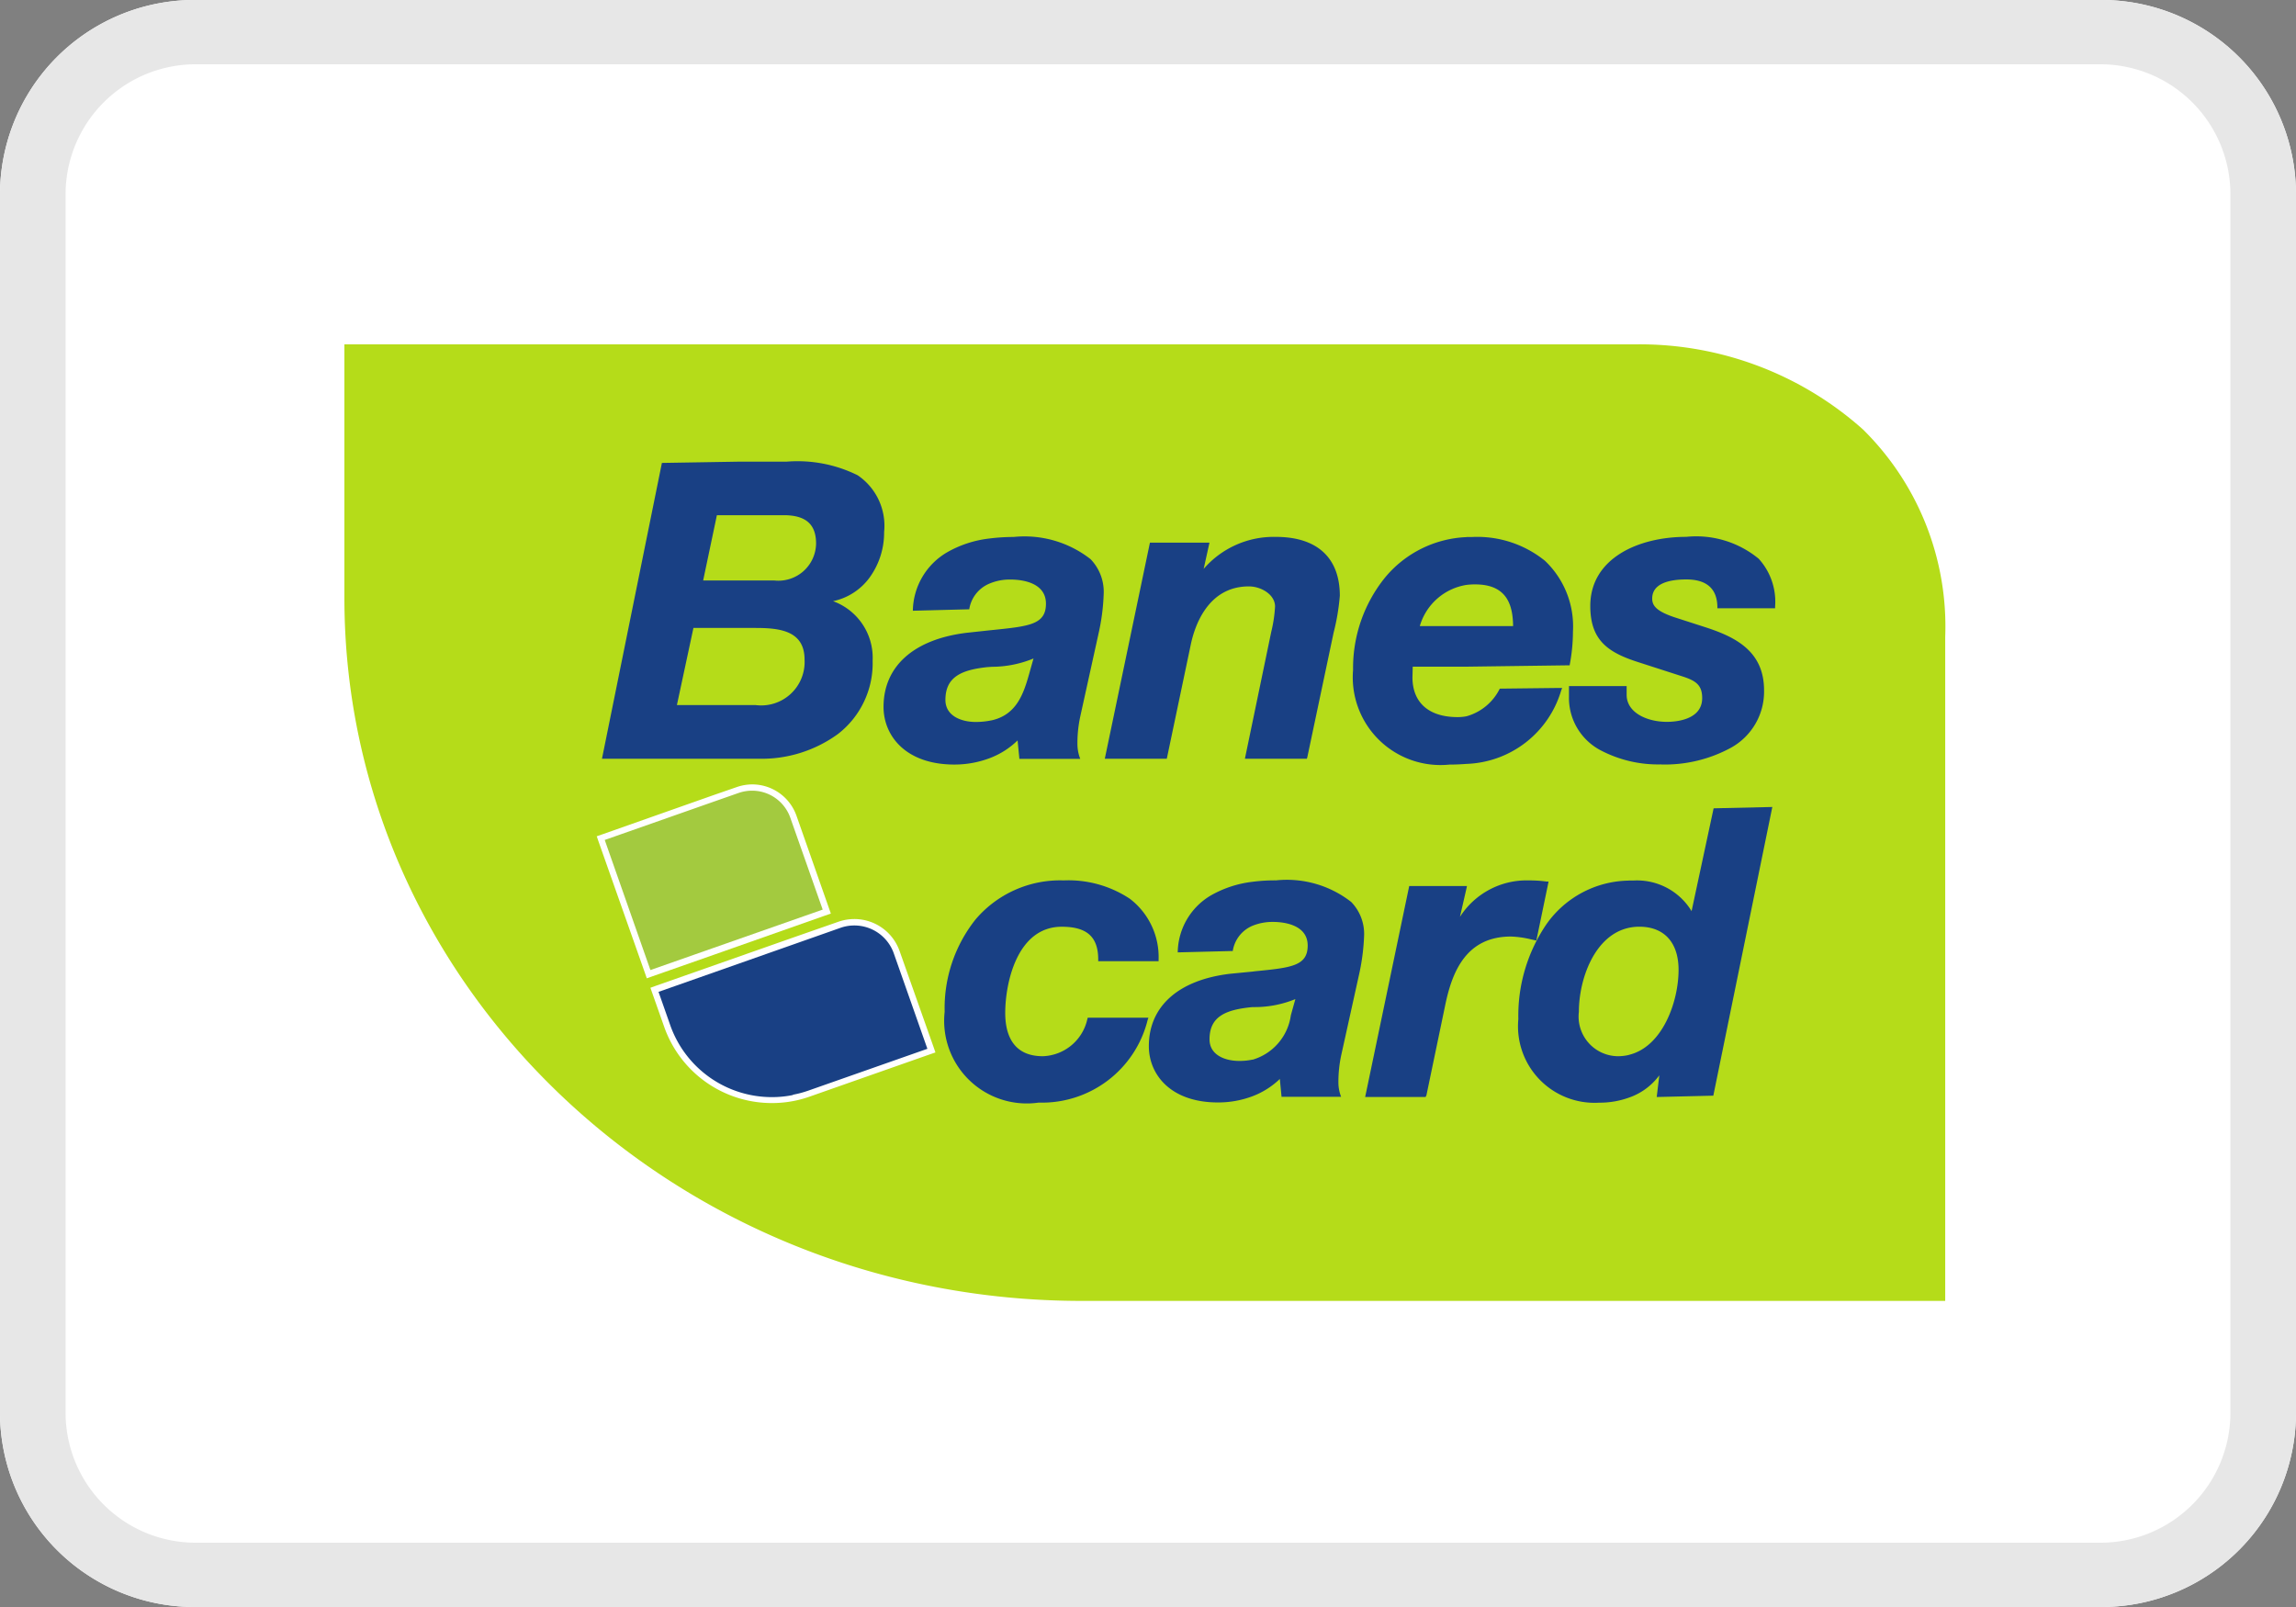 <svg xmlns="http://www.w3.org/2000/svg" width="60" height="42" viewBox="0 0 60 42">
    <rect x="0" y="0" width="60" height="42" fill="#808080" stroke="none"/>
    <defs>
        <style>.a,.f{fill:#fff;}.b{fill:none;}.c{fill:#e7e7e7;}.d{fill:#b5dc19;}.d,.e,.f,.g{fill-rule:evenodd;}.e{fill:#a3ca3f;}.g{fill:#194084;}</style>
    </defs>
    <g transform="translate(-573 -7)">
        <g transform="translate(153)">
            <path class="a" d="M54.857,42H5.143A5.085,5.085,0,0,1,0,36.96V5.04A5.085,5.085,0,0,1,5.143,0H54.857A5.085,5.085,0,0,1,60,5.04V36.96A5.085,5.085,0,0,1,54.857,42Z" transform="translate(420 7)" />
            <g transform="translate(420 7)">
                <path class="b" d="M54.857,42H5.143A5.085,5.085,0,0,1,0,36.96V5.04A5.085,5.085,0,0,1,5.143,0H54.857A5.085,5.085,0,0,1,60,5.04V36.96A5.085,5.085,0,0,1,54.857,42Z" />
                <path class="c" d="M54.857,1.68a3.4,3.4,0,0,1,3.429,3.36V36.96a3.4,3.4,0,0,1-3.429,3.36H5.143a3.4,3.4,0,0,1-3.429-3.36V5.04A3.4,3.4,0,0,1,5.143,1.68H54.857m0-1.68H5.143A5.085,5.085,0,0,0,0,5.04V36.96A5.085,5.085,0,0,0,5.143,42H54.857A5.085,5.085,0,0,0,60,36.96V5.04A5.085,5.085,0,0,0,54.857,0Z" />
            </g>
        </g>
        <g transform="translate(-605.636 -6674.688)">
            <g transform="translate(1187.636 6690.688)">
                <path class="d" d="M-358.554,0h-33.74V6.65C-392.278,16.8-383.624,25.012-373,25h22.539V7.647a7.231,7.231,0,0,0-2.149-5.423A8.758,8.758,0,0,0-358.554,0" transform="translate(392.294 0)" />
            </g>
            <g transform="translate(1194.332 6702.272)">
                <path class="e" d="M-13.307-51.821l-.028-.078-1.2-3.4-.028-.078.078-.028,3.5-1.23A1.133,1.133,0,0,1-10.6-56.7a1.139,1.139,0,0,1,1.077.765l.845,2.395.028.077-.079.028-4.5,1.583Z" transform="translate(14.559 56.697)" />
            </g>
            <g transform="translate(1194.227 6702.188)">
                <path class="f" d="M-32.493-45.406l-1.652.58-1.194-3.4,2.846-1,.651-.228a1.064,1.064,0,0,1,.353-.06,1.058,1.058,0,0,1,1,.708l.846,2.4Zm0-3.993-2.9,1.023-.155.054.054.156,1.2,3.4.054.156.154-.055,1.6-.561,2.9-1.022.156-.054-.055-.157-.843-2.4a1.227,1.227,0,0,0-1.156-.819,1.247,1.247,0,0,0-.408.071Z" transform="translate(35.551 49.679)" />
            </g>
            <g transform="translate(1195.74 6705.793)">
                <path class="g" d="M-32.575-49.43h0a2.9,2.9,0,0,1-2.732-1.934l-.305-.87-.028-.078.078-.028,4.756-1.676a1.226,1.226,0,0,1,.389-.066,1.183,1.183,0,0,1,1.11.784l.874,2.494.029.078-.078.028-3.13,1.1a2.918,2.918,0,0,1-.963.164" transform="translate(35.641 54.081)" />
            </g>
            <g transform="translate(1195.633 6705.711)">
                <path class="f" d="M-39.588-48.841a2.734,2.734,0,0,1-.554.055,2.815,2.815,0,0,1-2.653-1.88l-.306-.871,3.513-1.236,1.243-.438a1.076,1.076,0,0,1,.362-.061,1.091,1.091,0,0,1,1.03.729l.878,2.494-3.131,1.1a2.7,2.7,0,0,1-.382.1m0-4.106-3.568,1.254-.157.057.054.154.307.87a2.981,2.981,0,0,0,2.81,1.989,2.922,2.922,0,0,0,.554-.051,2.879,2.879,0,0,0,.438-.118l3.129-1.1.156-.054-.054-.156L-36.8-52.6a1.252,1.252,0,0,0-1.185-.84,1.27,1.27,0,0,0-.417.071Z" transform="translate(43.313 53.437)" />
            </g>
            <g transform="translate(1194.369 6693.749)">
                <path class="g" d="M-121.247-178.066a2.16,2.16,0,0,1-2.457-2.374,3.727,3.727,0,0,1,.811-2.417,2.9,2.9,0,0,1,2.3-1.016,2.9,2.9,0,0,1,1.729.48,1.917,1.917,0,0,1,.751,1.587v.044h-1.578v-.044c0-.591-.295-.856-.953-.856-1.17,0-1.477,1.475-1.477,2.254,0,.516.17,1.13.983,1.13a1.235,1.235,0,0,0,1.164-.975l.01-.032h1.585l-.02.059a2.845,2.845,0,0,1-2.845,2.16m5.587-1.121a1.411,1.411,0,0,0,1-1.161l.118-.423a2.8,2.8,0,0,1-1.059.209l-.061,0-.063.006c-.636.07-1.06.239-1.06.836,0,.418.416.565.774.565a1.618,1.618,0,0,0,.35-.035m0-2.3.059-.008c.948-.093,1.382-.137,1.382-.673,0-.572-.689-.617-.9-.617a1.39,1.39,0,0,0-.541.1.858.858,0,0,0-.517.66l-1.438.036a1.753,1.753,0,0,1,.872-1.492,2.87,2.87,0,0,1,1.083-.353,4.485,4.485,0,0,1,.614-.037,2.73,2.73,0,0,1,1.965.565,1.2,1.2,0,0,1,.337.86,5.592,5.592,0,0,1-.117.966l-.483,2.185a3.341,3.341,0,0,0-.072.723,1.025,1.025,0,0,0,.05.3l.02.058H-114.9l-.045-.467a2.1,2.1,0,0,1-.717.453,2.537,2.537,0,0,1-.9.161c-1.246,0-1.806-.738-1.806-1.471,0-1.039.771-1.729,2.116-1.891Zm4.522,3.277h-1.58l.012-.052,1.133-5.427.007-.034h1.509l-.011.054-.172.752a2.067,2.067,0,0,1,1.8-.953,3.373,3.373,0,0,1,.466.03l.049,0-.009.049-.3,1.447-.009.045-.045-.009-.109-.025a2.607,2.607,0,0,0-.512-.07c-1.177,0-1.532.937-1.707,1.749l-.5,2.4Zm5.311-1.1c.887-.212,1.3-1.4,1.3-2.221,0-.717-.376-1.129-1.027-1.129a1.309,1.309,0,0,0-.278.03c-.9.2-1.3,1.352-1.3,2.193a1.037,1.037,0,0,0,1.016,1.162,1.23,1.23,0,0,0,.288-.033m0-4.559.122,0a1.666,1.666,0,0,1,1.519.8l.576-2.687,1.534-.035-1.542,7.545-1.479.035.068-.567a1.656,1.656,0,0,1-.8.585,2.25,2.25,0,0,1-.773.13,2,2,0,0,1-2.111-2.186,4.243,4.243,0,0,1,.738-2.483,2.678,2.678,0,0,1,2.146-1.135m.851-3.037a3.226,3.226,0,0,1-1.612-.383,1.547,1.547,0,0,1-.8-1.393v-.271h1.507v.228c0,.465.529.707,1.053.707.216,0,.921-.044.921-.621,0-.342-.168-.455-.517-.567l-1.172-.378c-.782-.253-1.235-.573-1.235-1.463,0-1.247,1.26-1.806,2.507-1.806a2.568,2.568,0,0,1,1.894.572,1.668,1.668,0,0,1,.429,1.248v.046h-1.509v-.046c-.011-.469-.284-.707-.813-.707-.406,0-.89.087-.89.5,0,.189.111.344.667.516l.765.247c.774.256,1.491.631,1.491,1.635a1.674,1.674,0,0,1-.864,1.5,3.607,3.607,0,0,1-1.824.438m-9.26-.15h-1.618l.011-.057.676-3.256a3.579,3.579,0,0,0,.1-.666c0-.309-.36-.525-.685-.525-1.083,0-1.419,1.057-1.515,1.511l-.621,2.956-.008.037h-1.62l.012-.057,1.16-5.555.008-.035h1.555l-.012.056-.139.629a2.42,2.42,0,0,1,1.889-.836c1.077,0,1.669.547,1.669,1.538a5.743,5.743,0,0,1-.163.967l-.687,3.256Zm-14.794-3.418h-1.236l-.432,2.016h2.06a1.135,1.135,0,0,0,1.276-1.19c0-.762-.664-.826-1.287-.826Zm0-2.947h-.623l-.359,1.706h1.857a.985.985,0,0,0,1.094-.964c0-.506-.269-.742-.846-.742Zm0,6.365h-3.626l1.566-7.731,2.06-.034h1.208a3.537,3.537,0,0,1,1.847.356,1.594,1.594,0,0,1,.692,1.484,2,2,0,0,1-.392,1.207,1.587,1.587,0,0,1-.942.6,1.574,1.574,0,0,1,1.034,1.556,2.337,2.337,0,0,1-.909,1.918,3.385,3.385,0,0,1-2.072.644Zm18.965-3.467h1.219c-.007-.518-.138-1.089-.987-1.089a1.694,1.694,0,0,0-.232.013,1.517,1.517,0,0,0-1.219,1.076Zm0-2.328.146,0a2.81,2.81,0,0,1,1.906.622,2.365,2.365,0,0,1,.731,1.852,4.661,4.661,0,0,1-.087.879l-2.7.036h-1.4l-.007.279c0,.661.429,1.039,1.18,1.039a1.238,1.238,0,0,0,.23-.021,1.384,1.384,0,0,0,.872-.723l1.564-.018h.067l-.025.06a2.675,2.675,0,0,1-2.478,1.925c-.142.011-.29.018-.444.018a2.293,2.293,0,0,1-2.518-2.475,3.762,3.762,0,0,1,.832-2.409,2.917,2.917,0,0,1,2.131-1.061m-12.465,2.436.06-.006c.973-.1,1.416-.14,1.416-.691,0-.585-.7-.63-.922-.63a1.358,1.358,0,0,0-.555.106.872.872,0,0,0-.527.671l-1.474.038a1.8,1.8,0,0,1,.895-1.527,2.884,2.884,0,0,1,1.107-.361,5.053,5.053,0,0,1,.63-.04,2.8,2.8,0,0,1,2.012.58,1.227,1.227,0,0,1,.344.876,5.446,5.446,0,0,1-.119.994l-.493,2.237a3.286,3.286,0,0,0-.075.744,1.09,1.09,0,0,0,.051.306l.022.062h-1.59l-.047-.482a2.1,2.1,0,0,1-.735.466,2.6,2.6,0,0,1-.917.165c-1.278,0-1.851-.758-1.851-1.506,0-1.063.791-1.768,2.168-1.937Zm.051,2.354c.638-.14.829-.662.977-1.182l.123-.436a2.861,2.861,0,0,1-1.087.217l-.127.009c-.651.072-1.088.245-1.088.856,0,.427.427.577.793.577a2,2,0,0,0,.409-.042" transform="translate(132.657 194.822)" />
            </g>
        </g>
    </g>
</svg>